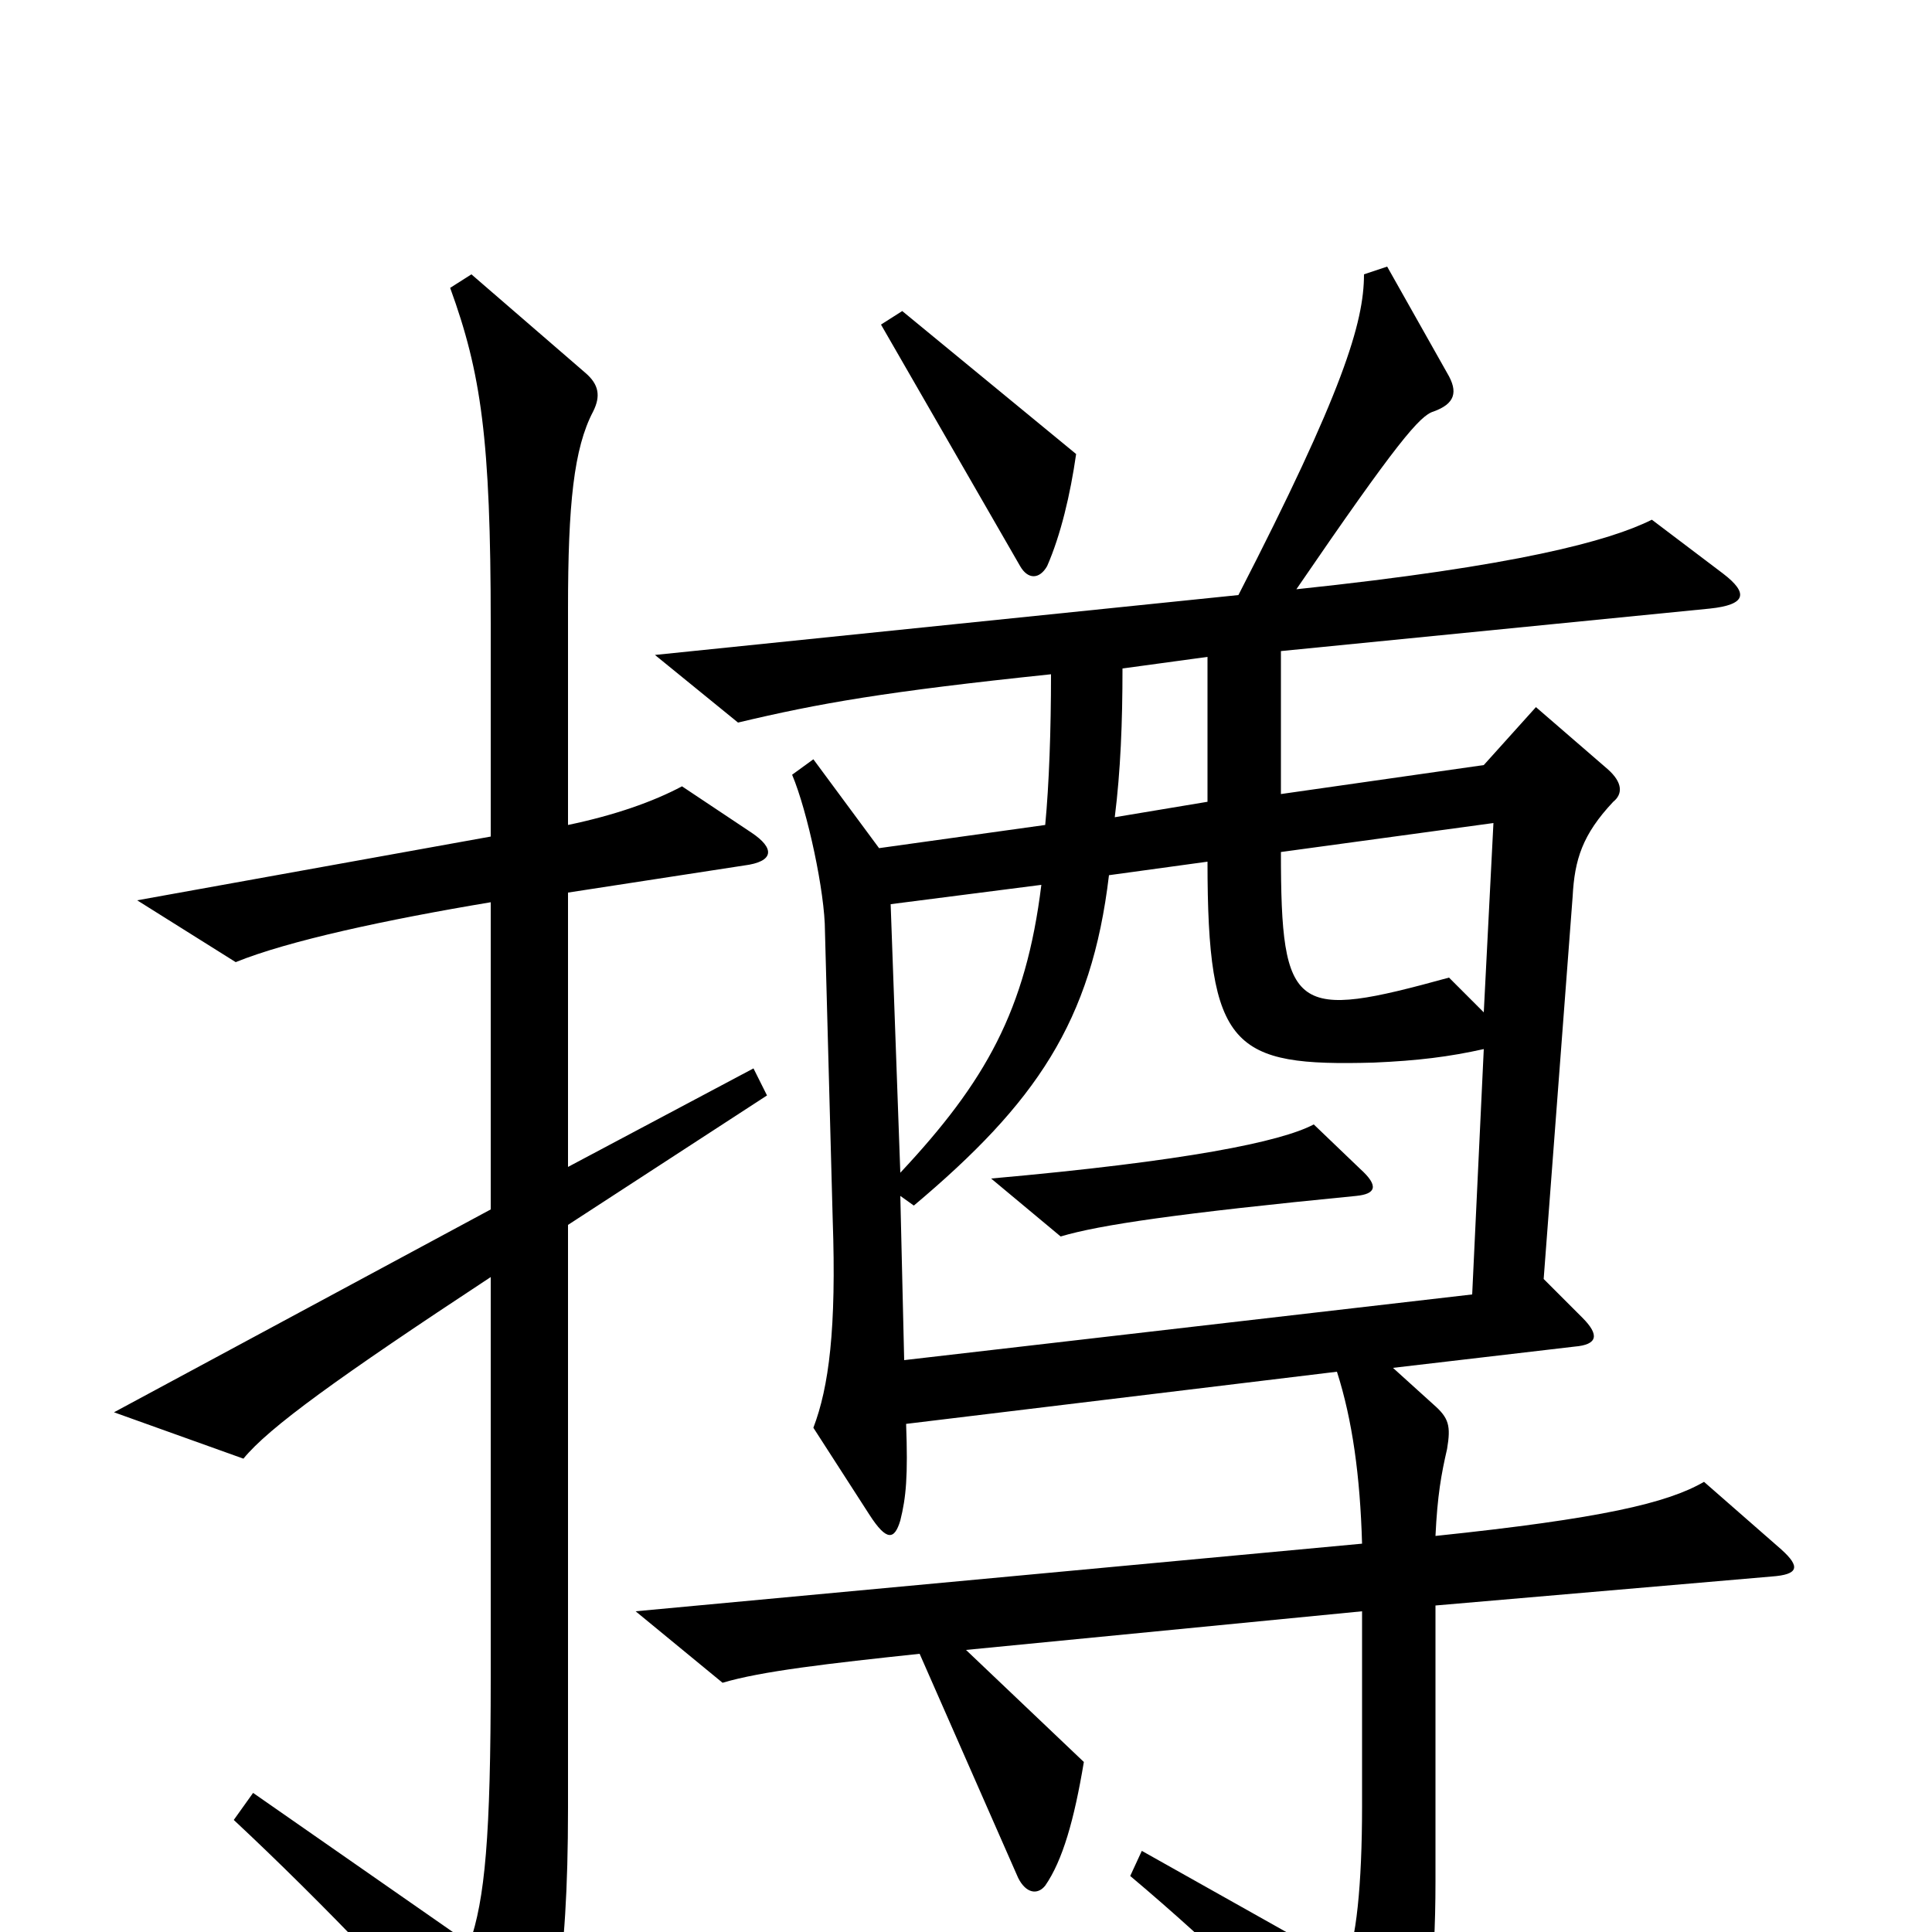<svg xmlns="http://www.w3.org/2000/svg" viewBox="0 -1000 1000 1000">
	<path fill="#000000" d="M557 -765L467 -839L456 -832L528 -707C532 -700 538 -700 542 -707C549 -723 554 -744 557 -765ZM397 -433L390 -447L294 -396V-538L385 -552C401 -554 401 -561 389 -569L353 -593C338 -585 318 -578 294 -573V-685C294 -739 297 -768 307 -787C311 -795 310 -801 303 -807L244 -858L233 -851C249 -807 254 -773 254 -677V-567L71 -534L122 -502C149 -513 200 -524 254 -533V-374L59 -269L126 -245C139 -261 175 -287 254 -339V-132C254 -49 251 -17 243 6L131 -72L121 -58C166 -16 220 40 255 83C263 92 267 91 272 81C286 57 294 20 294 -64V-366ZM922 -198L882 -233C863 -222 829 -214 743 -205C744 -226 746 -237 749 -250C751 -262 750 -266 742 -273L721 -292L815 -303C827 -304 828 -309 819 -318L799 -338L814 -536C815 -555 819 -568 835 -585C840 -589 840 -595 832 -602L795 -634L768 -604L663 -589V-663L885 -685C904 -687 905 -693 892 -703L855 -731C833 -720 785 -707 671 -695C723 -771 735 -785 742 -787C753 -791 755 -797 749 -807L718 -862L706 -858C706 -833 695 -797 641 -692L339 -661L382 -626C424 -636 458 -642 544 -651C544 -622 543 -594 541 -573L455 -561L421 -607L410 -599C418 -580 427 -538 427 -518L431 -369C433 -312 429 -282 421 -261L450 -216C459 -202 463 -203 466 -213C469 -225 470 -236 469 -263L692 -290C700 -265 704 -236 705 -201L329 -166L374 -129C394 -135 429 -139 476 -144L527 -28C531 -20 537 -19 541 -24C550 -37 556 -58 561 -88L500 -146L705 -166V-65C705 -25 702 6 696 17L591 -42L585 -29C629 8 672 50 707 88C718 100 723 99 728 87C739 58 743 19 743 -26V-169L917 -184C931 -185 932 -189 922 -198ZM625 -585L577 -577C580 -601 581 -626 581 -654L625 -660ZM773 -574L768 -476L750 -494C670 -472 663 -475 663 -559ZM539 -542C531 -477 510 -440 466 -393L461 -532ZM768 -457L762 -330L468 -296L466 -381L473 -376C536 -429 565 -471 574 -547L625 -554C625 -457 638 -448 711 -450C734 -451 750 -453 768 -457ZM704 -395L680 -418C663 -409 614 -399 513 -390L549 -360C569 -366 610 -372 702 -381C712 -382 714 -386 704 -395Z"/>
</svg>
